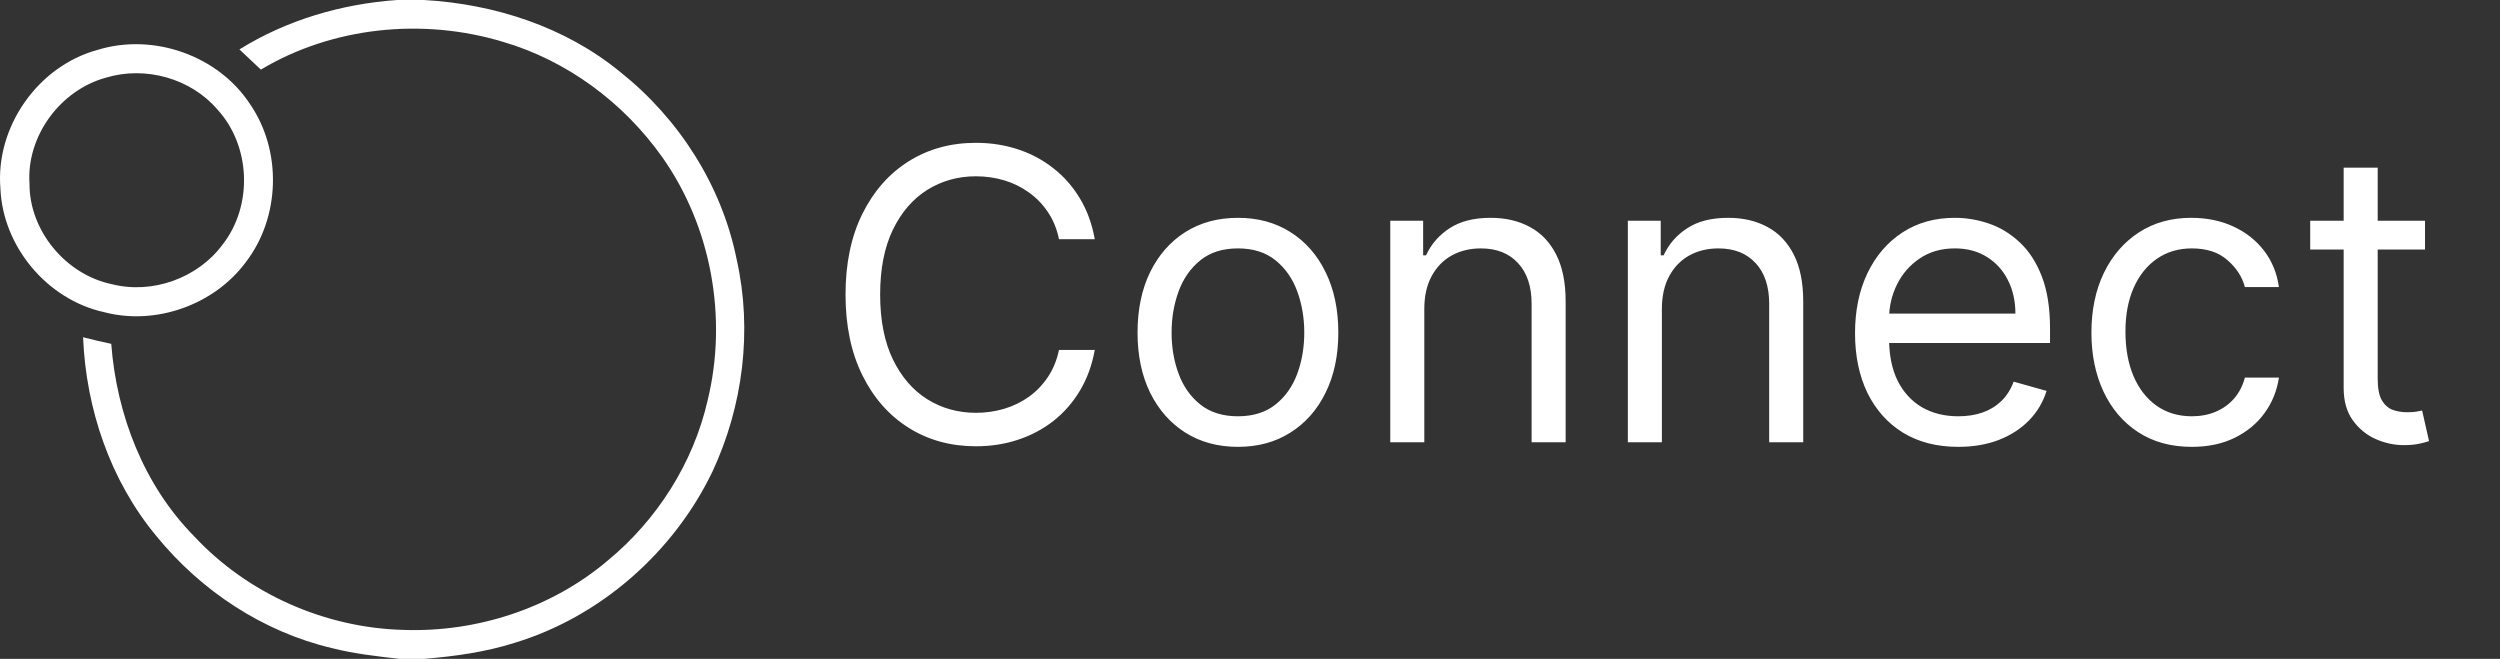 <svg width="277" height="73" viewBox="0 0 277 73" fill="none" xmlns="http://www.w3.org/2000/svg">
<rect x="0" y="0" width="277" height="73" fill="#333333" stroke="none"/>
<path d="M44.005 0H46.973C54.794 0.443 62.616 2.972 68.704 7.962C75.239 13.15 79.982 20.57 81.621 28.741C83.391 36.599 82.33 44.999 78.926 52.283C74.624 61.195 66.561 68.328 57.016 71.227C53.786 72.254 50.414 72.713 47.041 73H44.231C41.731 72.708 39.22 72.437 36.783 71.811C29.129 70.007 22.279 65.46 17.347 59.422C12.215 53.248 9.531 45.317 9.205 37.365C10.24 37.637 11.28 37.877 12.325 38.096C12.924 45.948 15.918 53.744 21.518 59.427C27.438 65.783 35.995 69.569 44.704 69.793C52.846 70.085 61.114 67.384 67.328 62.118C72.812 57.597 76.815 51.298 78.401 44.384C80.638 35.228 78.832 25.128 73.369 17.4C69.098 11.377 62.831 6.7 55.682 4.62C46.831 1.961 36.867 2.956 28.903 7.712C28.115 6.961 27.322 6.215 26.529 5.475C31.777 2.211 37.849 0.433 44.005 0Z" fill="white"/>
<path d="M10.797 5.532C16.99 3.614 24.202 6.153 27.727 11.57C31.262 16.748 31.057 24.095 27.222 29.064C23.719 33.783 17.247 36.093 11.532 34.586C5.197 33.194 0.296 27.286 0.044 20.862C-0.507 14.084 4.173 7.337 10.797 5.532ZM11.779 8.593C6.673 9.97 2.912 15.095 3.269 20.357C3.248 25.56 7.277 30.42 12.394 31.489C16.885 32.631 21.927 30.806 24.664 27.099C28.037 22.786 27.795 16.159 24.081 12.123C21.14 8.687 16.113 7.29 11.779 8.593Z" fill="white"/>
<path d="M121.298 26.5H117.335C117.101 25.36 116.691 24.359 116.105 23.496C115.529 22.633 114.826 21.908 113.995 21.322C113.175 20.726 112.264 20.278 111.263 19.98C110.261 19.682 109.217 19.533 108.131 19.533C106.149 19.533 104.354 20.033 102.745 21.035C101.147 22.036 99.874 23.512 98.926 25.461C97.989 27.411 97.52 29.803 97.52 32.636C97.52 35.47 97.989 37.862 98.926 39.811C99.874 41.761 101.147 43.236 102.745 44.238C104.354 45.239 106.149 45.74 108.131 45.74C109.217 45.74 110.261 45.591 111.263 45.293C112.264 44.994 113.175 44.552 113.995 43.966C114.826 43.37 115.529 42.64 116.105 41.777C116.691 40.903 117.101 39.902 117.335 38.773H121.298C121 40.445 120.457 41.942 119.668 43.263C118.88 44.584 117.9 45.708 116.728 46.635C115.556 47.551 114.24 48.249 112.781 48.728C111.332 49.208 109.782 49.447 108.131 49.447C105.339 49.447 102.857 48.766 100.684 47.402C98.511 46.038 96.801 44.099 95.554 41.585C94.308 39.071 93.685 36.088 93.685 32.636C93.685 29.185 94.308 26.202 95.554 23.688C96.801 21.173 98.511 19.234 100.684 17.871C102.857 16.507 105.339 15.825 108.131 15.825C109.782 15.825 111.332 16.065 112.781 16.544C114.24 17.024 115.556 17.727 116.728 18.654C117.9 19.57 118.88 20.689 119.668 22.01C120.457 23.32 121 24.817 121.298 26.5ZM137.163 49.511C134.947 49.511 133.002 48.984 131.33 47.929C129.668 46.875 128.368 45.399 127.431 43.503C126.504 41.606 126.04 39.391 126.04 36.855C126.04 34.298 126.504 32.066 127.431 30.159C128.368 28.253 129.668 26.772 131.33 25.717C133.002 24.662 134.947 24.135 137.163 24.135C139.378 24.135 141.317 24.662 142.979 25.717C144.652 26.772 145.952 28.253 146.878 30.159C147.816 32.066 148.285 34.298 148.285 36.855C148.285 39.391 147.816 41.606 146.878 43.503C145.952 45.399 144.652 46.875 142.979 47.929C141.317 48.984 139.378 49.511 137.163 49.511ZM137.163 46.124C138.846 46.124 140.231 45.692 141.317 44.829C142.404 43.966 143.208 42.832 143.73 41.425C144.252 40.019 144.513 38.496 144.513 36.855C144.513 35.215 144.252 33.686 143.73 32.269C143.208 30.852 142.404 29.707 141.317 28.833C140.231 27.959 138.846 27.523 137.163 27.523C135.479 27.523 134.094 27.959 133.008 28.833C131.921 29.707 131.117 30.852 130.595 32.269C130.073 33.686 129.812 35.215 129.812 36.855C129.812 38.496 130.073 40.019 130.595 41.425C131.117 42.832 131.921 43.966 133.008 44.829C134.094 45.692 135.479 46.124 137.163 46.124ZM157.813 34.234V49H154.042V24.454H157.685V28.29H158.005C158.58 27.043 159.453 26.042 160.625 25.285C161.797 24.518 163.31 24.135 165.164 24.135C166.826 24.135 168.28 24.476 169.526 25.158C170.773 25.829 171.742 26.852 172.435 28.226C173.127 29.59 173.473 31.315 173.473 33.403V49H169.702V33.659C169.702 31.731 169.201 30.229 168.2 29.153C167.199 28.066 165.824 27.523 164.077 27.523C162.873 27.523 161.797 27.784 160.849 28.306C159.912 28.828 159.171 29.59 158.628 30.591C158.085 31.592 157.813 32.807 157.813 34.234ZM184.136 34.234V49H180.365V24.454H184.008V28.29H184.328C184.903 27.043 185.777 26.042 186.949 25.285C188.12 24.518 189.633 24.135 191.487 24.135C193.149 24.135 194.603 24.476 195.85 25.158C197.096 25.829 198.065 26.852 198.758 28.226C199.45 29.59 199.797 31.315 199.797 33.403V49H196.025V33.659C196.025 31.731 195.525 30.229 194.523 29.153C193.522 28.066 192.147 27.523 190.4 27.523C189.196 27.523 188.12 27.784 187.172 28.306C186.235 28.828 185.494 29.59 184.951 30.591C184.408 31.592 184.136 32.807 184.136 34.234ZM216.979 49.511C214.614 49.511 212.574 48.989 210.859 47.945C209.154 46.891 207.839 45.42 206.912 43.535C205.996 41.639 205.537 39.433 205.537 36.919C205.537 34.405 205.996 32.189 206.912 30.271C207.839 28.343 209.128 26.841 210.779 25.765C212.441 24.678 214.38 24.135 216.596 24.135C217.874 24.135 219.137 24.348 220.383 24.774C221.629 25.2 222.764 25.893 223.787 26.852C224.809 27.8 225.624 29.057 226.232 30.623C226.839 32.189 227.143 34.117 227.143 36.408V38.006H208.222V34.746H223.307C223.307 33.361 223.03 32.125 222.476 31.038C221.933 29.952 221.155 29.094 220.143 28.466C219.142 27.837 217.959 27.523 216.596 27.523C215.094 27.523 213.794 27.896 212.697 28.641C211.61 29.376 210.774 30.335 210.188 31.518C209.602 32.7 209.309 33.968 209.309 35.321V37.494C209.309 39.348 209.628 40.919 210.268 42.209C210.917 43.487 211.818 44.462 212.968 45.133C214.119 45.793 215.456 46.124 216.979 46.124C217.97 46.124 218.865 45.985 219.664 45.708C220.474 45.42 221.171 44.994 221.757 44.43C222.343 43.854 222.796 43.141 223.116 42.288L226.759 43.311C226.376 44.547 225.731 45.633 224.825 46.571C223.92 47.498 222.801 48.222 221.47 48.744C220.138 49.256 218.641 49.511 216.979 49.511ZM242.851 49.511C240.55 49.511 238.568 48.968 236.906 47.881C235.244 46.795 233.966 45.298 233.071 43.391C232.176 41.484 231.729 39.305 231.729 36.855C231.729 34.362 232.187 32.162 233.103 30.255C234.03 28.338 235.319 26.841 236.97 25.765C238.632 24.678 240.571 24.135 242.787 24.135C244.513 24.135 246.068 24.454 247.453 25.094C248.838 25.733 249.973 26.628 250.857 27.778C251.741 28.929 252.29 30.271 252.503 31.805H248.732C248.444 30.687 247.805 29.696 246.814 28.833C245.834 27.959 244.513 27.523 242.851 27.523C241.381 27.523 240.092 27.906 238.984 28.673C237.887 29.43 237.029 30.5 236.411 31.885C235.804 33.26 235.5 34.874 235.5 36.727C235.5 38.624 235.798 40.275 236.395 41.681C237.002 43.087 237.855 44.179 238.952 44.957C240.06 45.735 241.36 46.124 242.851 46.124C243.831 46.124 244.721 45.953 245.52 45.612C246.319 45.271 246.995 44.781 247.549 44.142C248.103 43.503 248.497 42.736 248.732 41.841H252.503C252.29 43.29 251.763 44.595 250.921 45.756C250.09 46.907 248.987 47.823 247.613 48.505C246.249 49.176 244.662 49.511 242.851 49.511ZM268.691 24.454V27.651H255.971V24.454H268.691ZM259.678 18.574H263.449V41.969C263.449 43.034 263.604 43.833 263.913 44.366C264.232 44.888 264.637 45.239 265.127 45.42C265.628 45.591 266.155 45.676 266.709 45.676C267.125 45.676 267.466 45.655 267.732 45.612C267.998 45.559 268.211 45.516 268.371 45.484L269.138 48.872C268.883 48.968 268.526 49.064 268.068 49.16C267.61 49.266 267.029 49.32 266.326 49.32C265.26 49.32 264.216 49.091 263.194 48.633C262.182 48.174 261.34 47.477 260.669 46.539C260.008 45.602 259.678 44.419 259.678 42.992V18.574Z" fill="white"/>
</svg>
